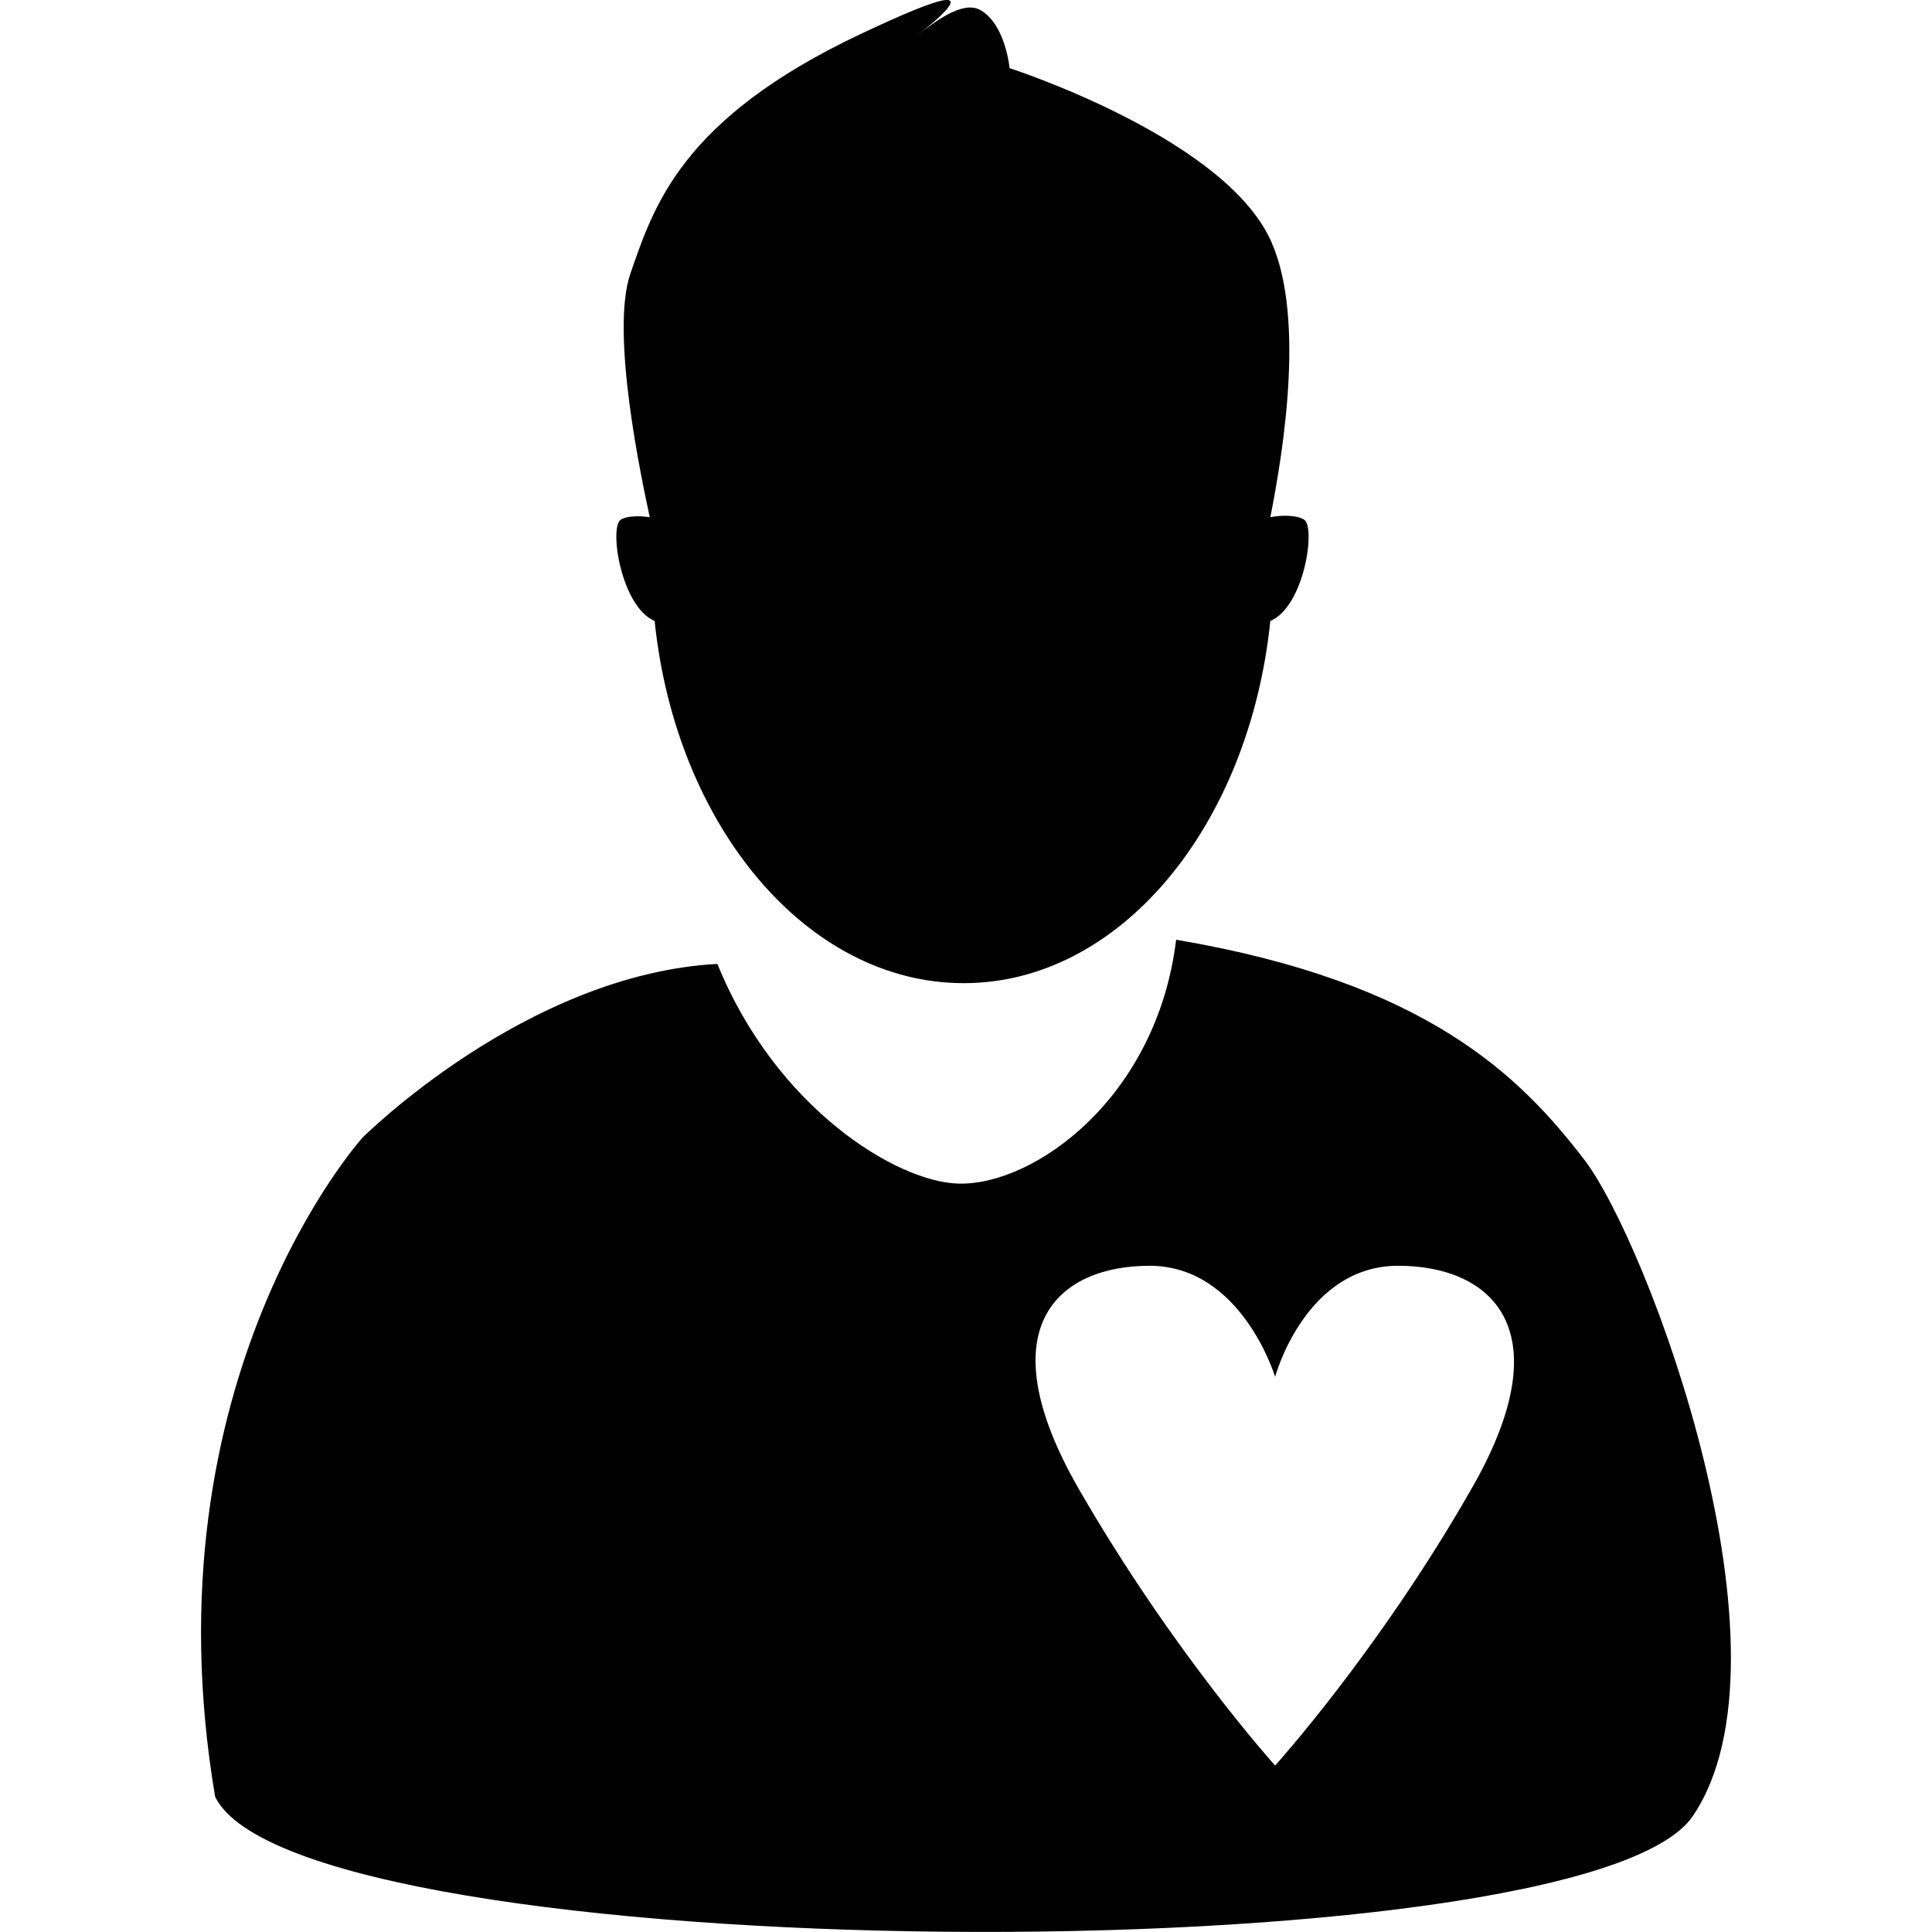 <?xml version="1.0" encoding="UTF-8" standalone="no"?>
<!-- Created with Inkscape (http://www.inkscape.org/) -->
<!-- icons-mk created by Matthias Kuhnel (2019), reuseIT, https://reuseproject.org -->

<svg
   xmlns:dc="http://purl.org/dc/elements/1.1/"
   xmlns:cc="http://creativecommons.org/ns#"
   xmlns:rdf="http://www.w3.org/1999/02/22-rdf-syntax-ns#"
   xmlns:svg="http://www.w3.org/2000/svg"
   xmlns="http://www.w3.org/2000/svg"
   version="1.1"
   width="25"
   height="25"
   id="svg">
  <defs
     id="defs" />
  <g
     transform="translate(0,-1027.362)"
     id="icons-mk">
    <path
       d="m 12.188,1027.37 c -0.151,0.03 -0.482,0.163 -1.062,0.437 -2.32,1.098 -2.668,2.232 -2.968,3.093 -0.264,0.758 0.143,2.658 0.25,3.155 -0.137,-0.021 -0.294,-0.018 -0.375,0.031 -0.153,0.093 0,1.124 0.438,1.312 0.273,2.645 1.966,4.686 3.999,4.686 2.032,0 3.695,-2.042 3.968,-4.686 0.442,-0.188 0.59,-1.219 0.437,-1.312 -0.098,-0.059 -0.283,-0.062 -0.437,-0.031 0.172,-0.87 0.469,-2.691 -0.031,-3.655 -0.673,-1.297 -3.343,-2.156 -3.343,-2.156 0,0 -0.051,-0.563 -0.375,-0.75 -0.23,-0.133 -0.591,0.147 -0.844,0.344 0.278,-0.214 0.645,-0.529 0.344,-0.469 z m 3.031,12.153 c -0.25,2.046 -1.835,3.177 -2.812,3.155 -0.817,-0.019 -2.376,-0.997 -3.124,-2.843 -2.479,0.133 -4.593,2.249 -4.593,2.249 0,0 -2.821,3.124 -1.906,8.529 1.106,2.245 17.707,2.327 19.12,0.25 1.414,-2.079 -0.574,-7.417 -1.406,-8.498 -0.831,-1.081 -2.037,-2.294 -5.28,-2.843 z m -0.344,4.218 c 1.192,0 1.625,1.437 1.625,1.437 0,0 0.387,-1.437 1.593,-1.437 1.206,0 2.143,0.823 0.937,2.905 -1.192,2.083 -2.53,3.562 -2.53,3.562 0,0 -1.311,-1.451 -2.531,-3.562 -1.22,-2.11 -0.273,-2.905 0.906,-2.905 z"
       id="humanity"
       style="fill:#000000;fill-opacity:1" />
  </g>
</svg>
